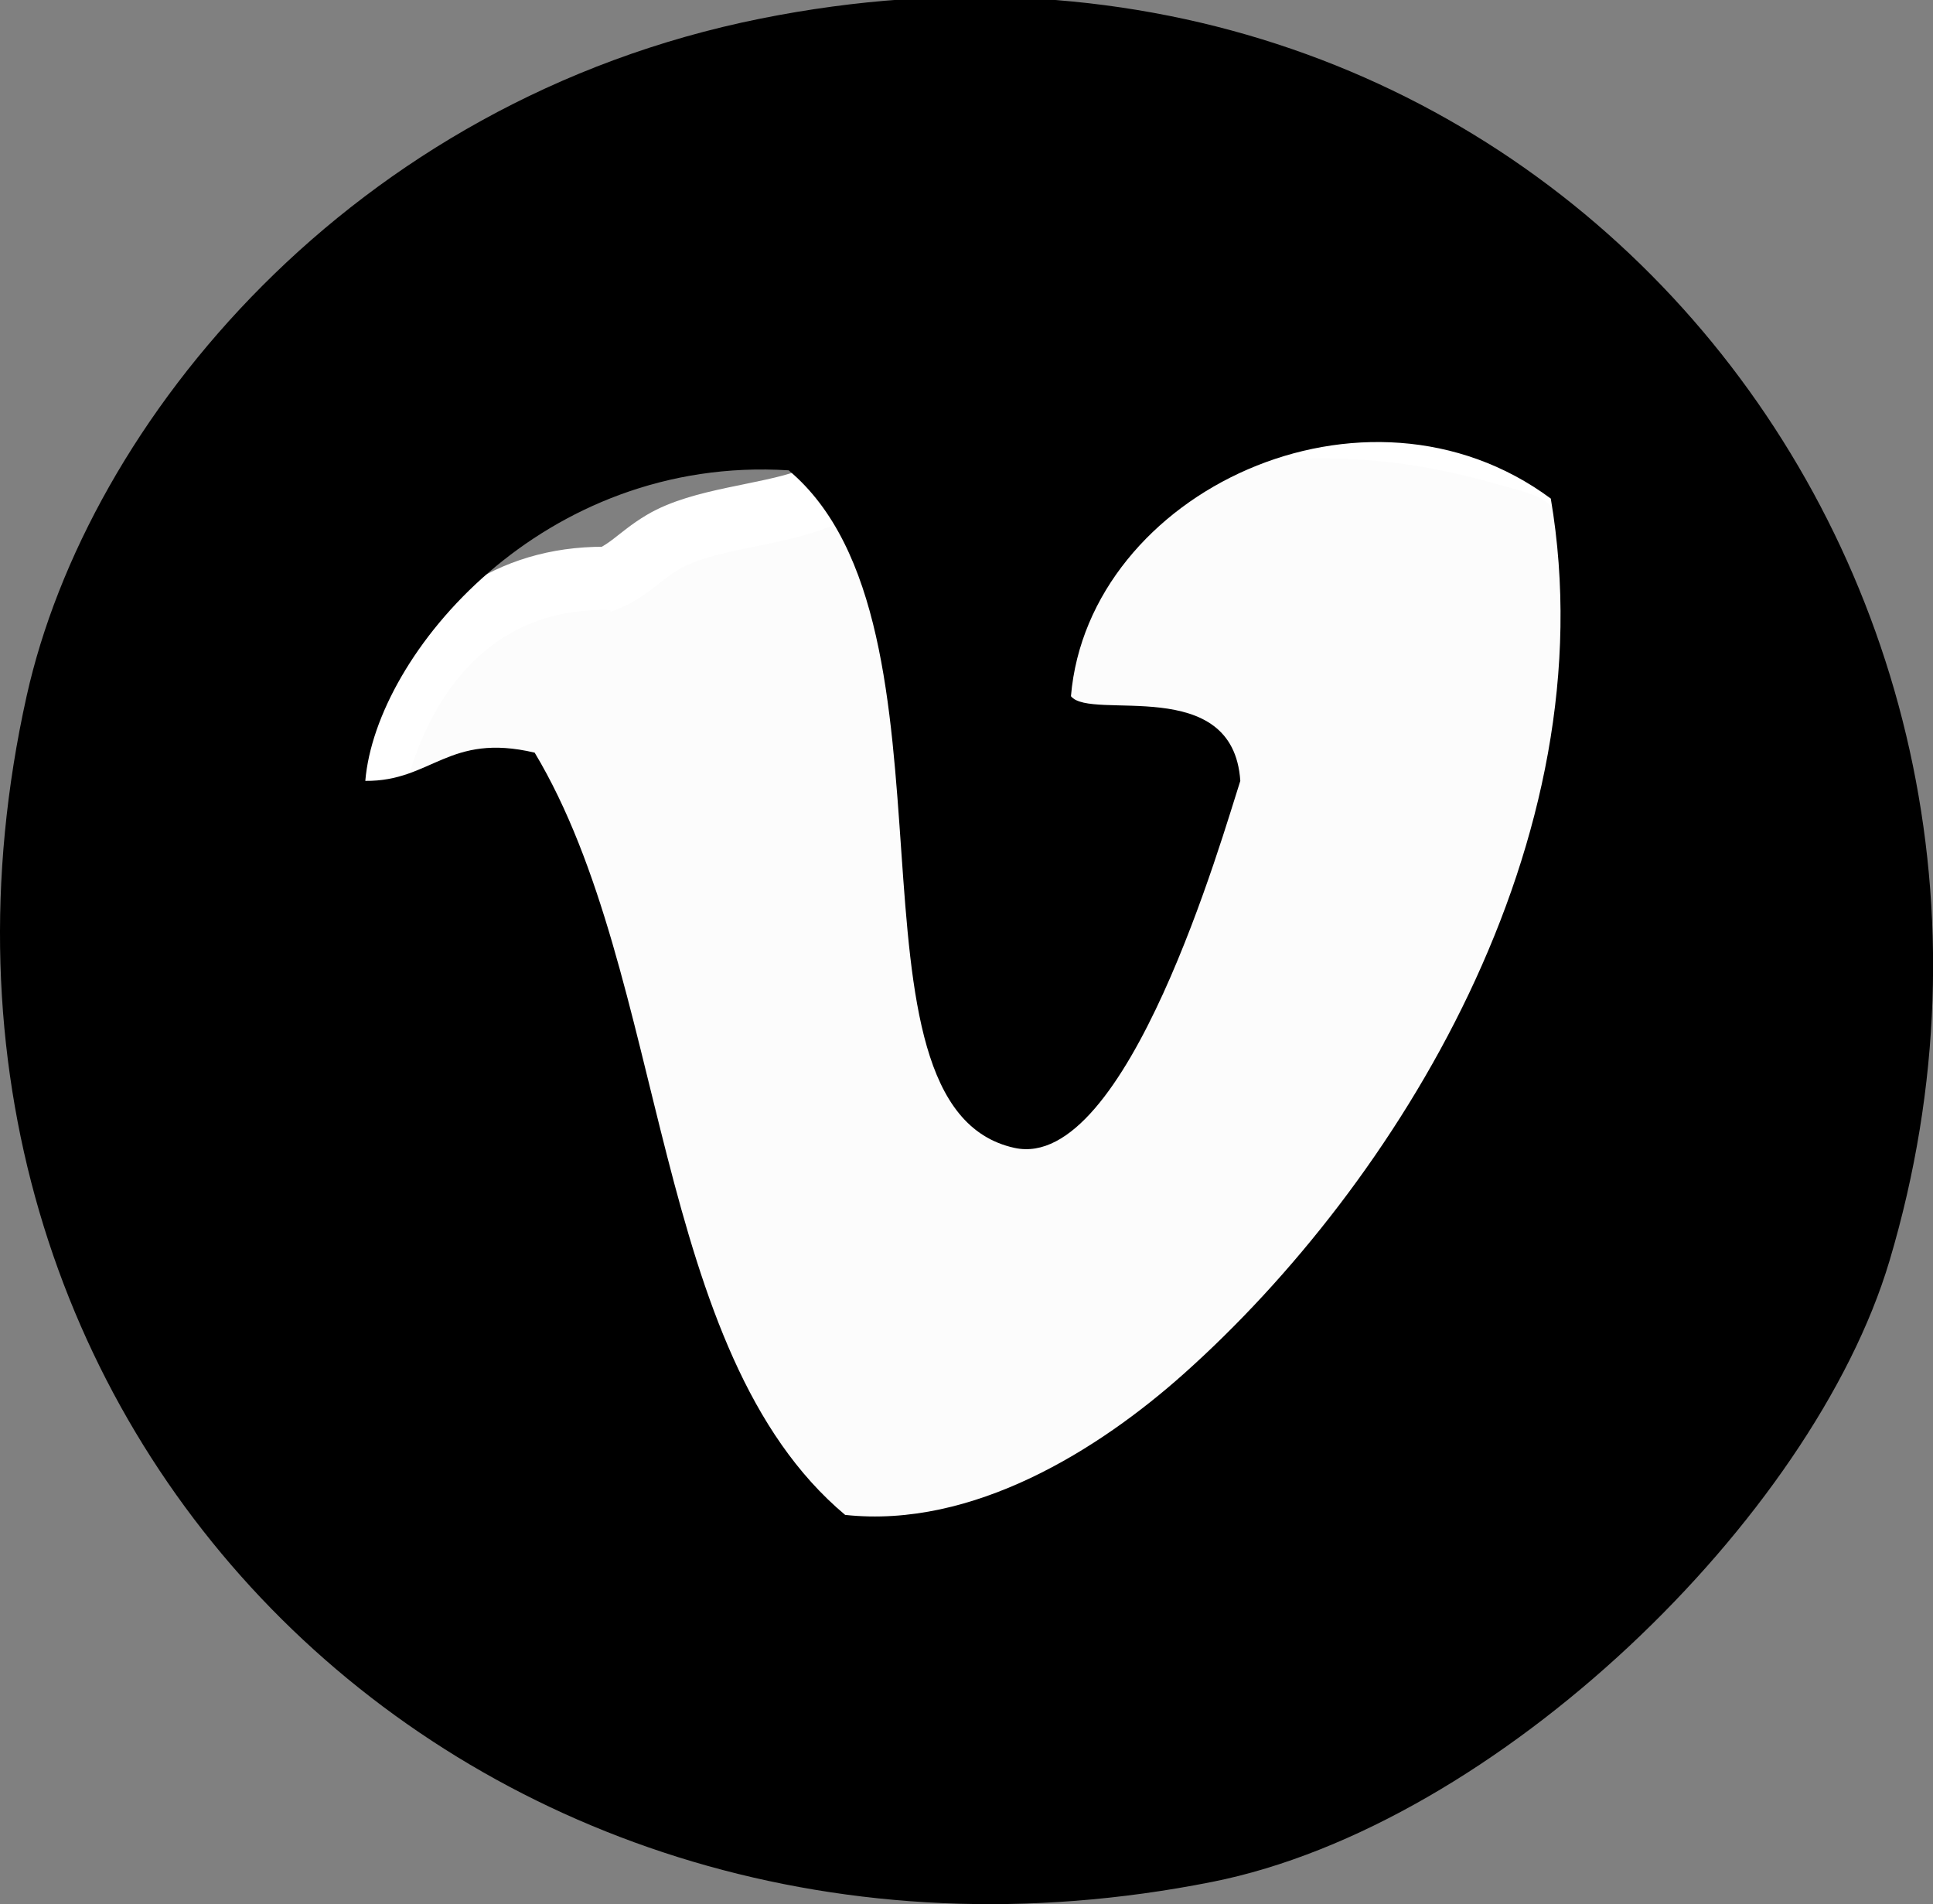 <?xml version="1.0" encoding="utf-8"?>
<!-- Generator: Adobe Illustrator 15.0.2, SVG Export Plug-In . SVG Version: 6.00 Build 0)  -->
<!DOCTYPE svg PUBLIC "-//W3C//DTD SVG 1.1//EN" "http://www.w3.org/Graphics/SVG/1.1/DTD/svg11.dtd">
<svg version="1.1" id="Layer_1" xmlns="http://www.w3.org/2000/svg" xmlns:xlink="http://www.w3.org/1999/xlink" x="0px" y="0px"
	 width="611.534px" height="602.284px" viewBox="0 0 611.534 602.284" enable-background="new 0 0 611.534 602.284"
	 xml:space="preserve">
<rect x="0" y="0" width="611.534" height="602.284" fill="#808080" stroke="none"/>
<path fill="#FCFCFC" stroke="#FFFFFF" stroke-width="20" d="M194,183c-62.226-2.334-86.009,64.164-77.845,117.174
	c3.282,21.312,24.941,43.778,38.357,59.36c9.286,10.784,20.315,20.091,23.839,33.981c2.086,8.226,1.044,16.932,1.848,25.262
	c1.751,18.139,8.431,37.378,18.368,52.639c10.143,15.577,21.56,34.368,38.978,42.277c61.915,28.116,151.074-0.085,188.316-56.052
	c9.775-14.69,14.212-31.601,20.295-47.948c7.896-21.22,17.896-41.567,25.641-62.828c12.891-35.38,31.528-72.591,35.568-110.239
	c2.379-22.165,6.226-58.678-5.95-78.686c-6.234-10.243-13.67-11.198-26.043-14.688c-19.884-5.609-38.029-8.337-58.486-8.252
	c-22.025,0.091-42.225,2.319-64.04,4.297c-14.024,1.271-28.478-0.201-42.454,2.089c-18.334,3.003-36.99,10.748-54.46,16.95
	c-13.887,4.93-34.065,5.886-46.3,13.183c-7.942,4.737-10.946,9.526-19.63,12.48"/>
<g>
	<g>
		<path d="M240.586,5.895c244.247-49.006,423.109,171.731,357.187,392.904c-24.226,81.287-124.236,178.555-214.312,196.453
			C150.256,641.597-43.221,452.322,8.416,220.207C27.717,133.441,110.935,31.909,240.586,5.895z M338.812,220.207
			c6.275,7.97,51.328-7.214,53.578,26.789c-5.447,16.73-35.806,123.879-71.437,116.085
			c-58.744-12.851-12.898-165.237-71.438-214.313c-77.657-4.898-130.598,58.103-133.945,98.227c21.037,0.2,26.292-15.38,53.579-8.93
			c42.409,70.699,36.673,189.545,98.226,241.102c40.505,4.369,80.27-20.653,107.156-44.65
			c67.265-60.031,134.504-168.284,116.085-276.819C432.059,114.35,344.29,155.522,338.812,220.207z"/>
	</g>
</g>
</svg>

